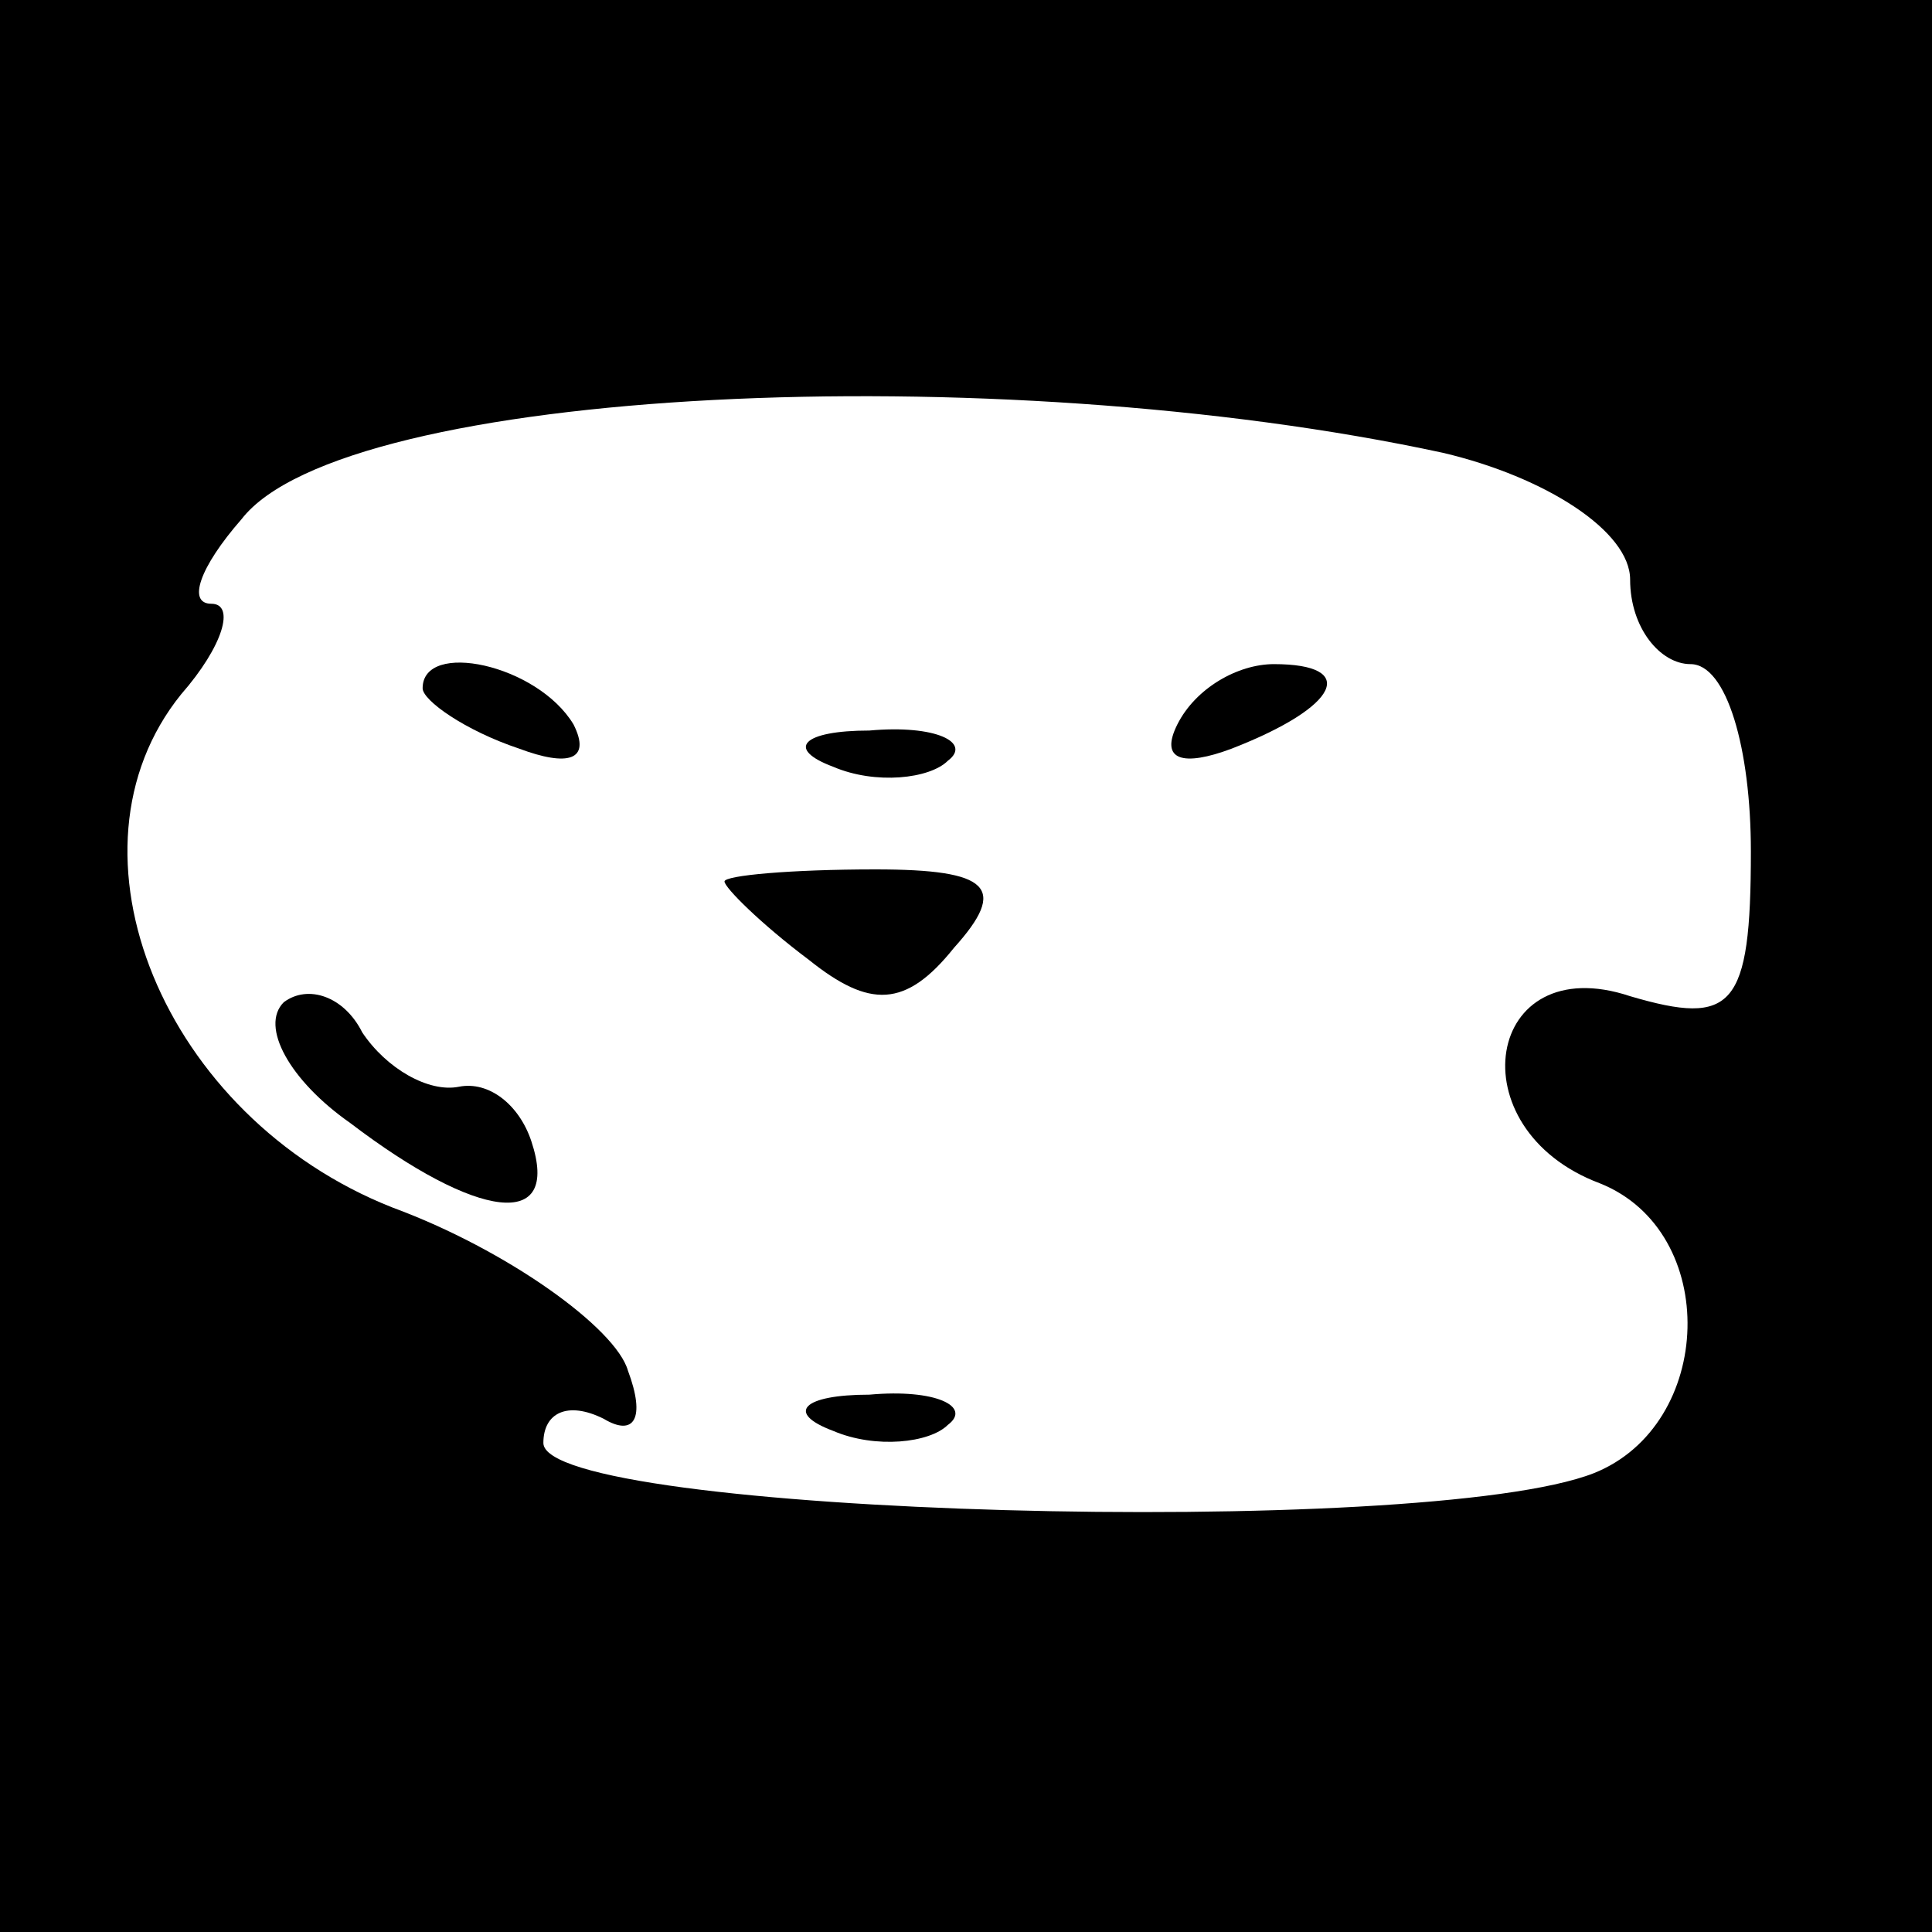 <?xml version="1.0" standalone="no"?>
<!DOCTYPE svg PUBLIC "-//W3C//DTD SVG 20010904//EN"
 "http://www.w3.org/TR/2001/REC-SVG-20010904/DTD/svg10.dtd">
<svg version="1.0" xmlns="http://www.w3.org/2000/svg"
 width="32pt" height="32pt" viewBox="0 0 32 32"
 preserveAspectRatio="xMidYMid meet">
<rect x="0" y="0" width="32" height="32" fill="#808080" stroke="none"/>
<g transform="translate(0,32) scale(0.1,-0.1)"
fill="#000000" stroke="none">
<path fill="#000000" stroke="none" d="M0 160 l0 -160 160 0 160 0 0 160 0
160 -160 0 -160 0 0 -160z"/>
<path fill="#ffffff" stroke="none" d="M239 245 c17 -4 31 -13 31 -21 0 -8 5
-14 10 -14 6 0 10 -14 10 -31 0 -26 -3 -29 -20 -24 -24 8 -29 -22 -5 -31 20
-8 19 -40 -1 -48 -28 -11 -174 -7 -174 5 0 5 4 7 10 4 5 -3 7 0 4 8 -2 7 -20
20 -39 27 -38 15 -56 59 -35 85 7 8 9 15 5 15 -4 0 -2 6 5 14 17 22 125 27
199 11z"/>
<path fill="#000000" stroke="none" d="M70 206 c0 -2 7 -7 16 -10 8 -3 12 -2
9 4 -6 10 -25 14 -25 6z"/>
<path fill="#000000" stroke="none" d="M195 200 c-3 -6 1 -7 9 -4 18 7 21 14
7 14 -6 0 -13 -4 -16 -10z"/>
<path fill="#000000" stroke="none" d="M138 193 c7 -3 16 -2 19 1 4 3 -2 6
-13 5 -11 0 -14 -3 -6 -6z"/>
<path fill="#000000" stroke="none" d="M120 174 c0 -1 6 -7 14 -13 10 -8 16
-8 24 2 9 10 6 13 -13 13 -14 0 -25 -1 -25 -2z"/>
<path fill="#000000" stroke="none" d="M47 154 c-4 -4 1 -13 11 -20 21 -16 35
-18 30 -3 -2 6 -7 10 -12 9 -5 -1 -12 3 -16 9 -3 6 -9 8 -13 5z"/>
<path fill="#000000" stroke="none" d="M138 83 c7 -3 16 -2 19 1 4 3 -2 6 -13
5 -11 0 -14 -3 -6 -6z"/>
</g>
</svg>
